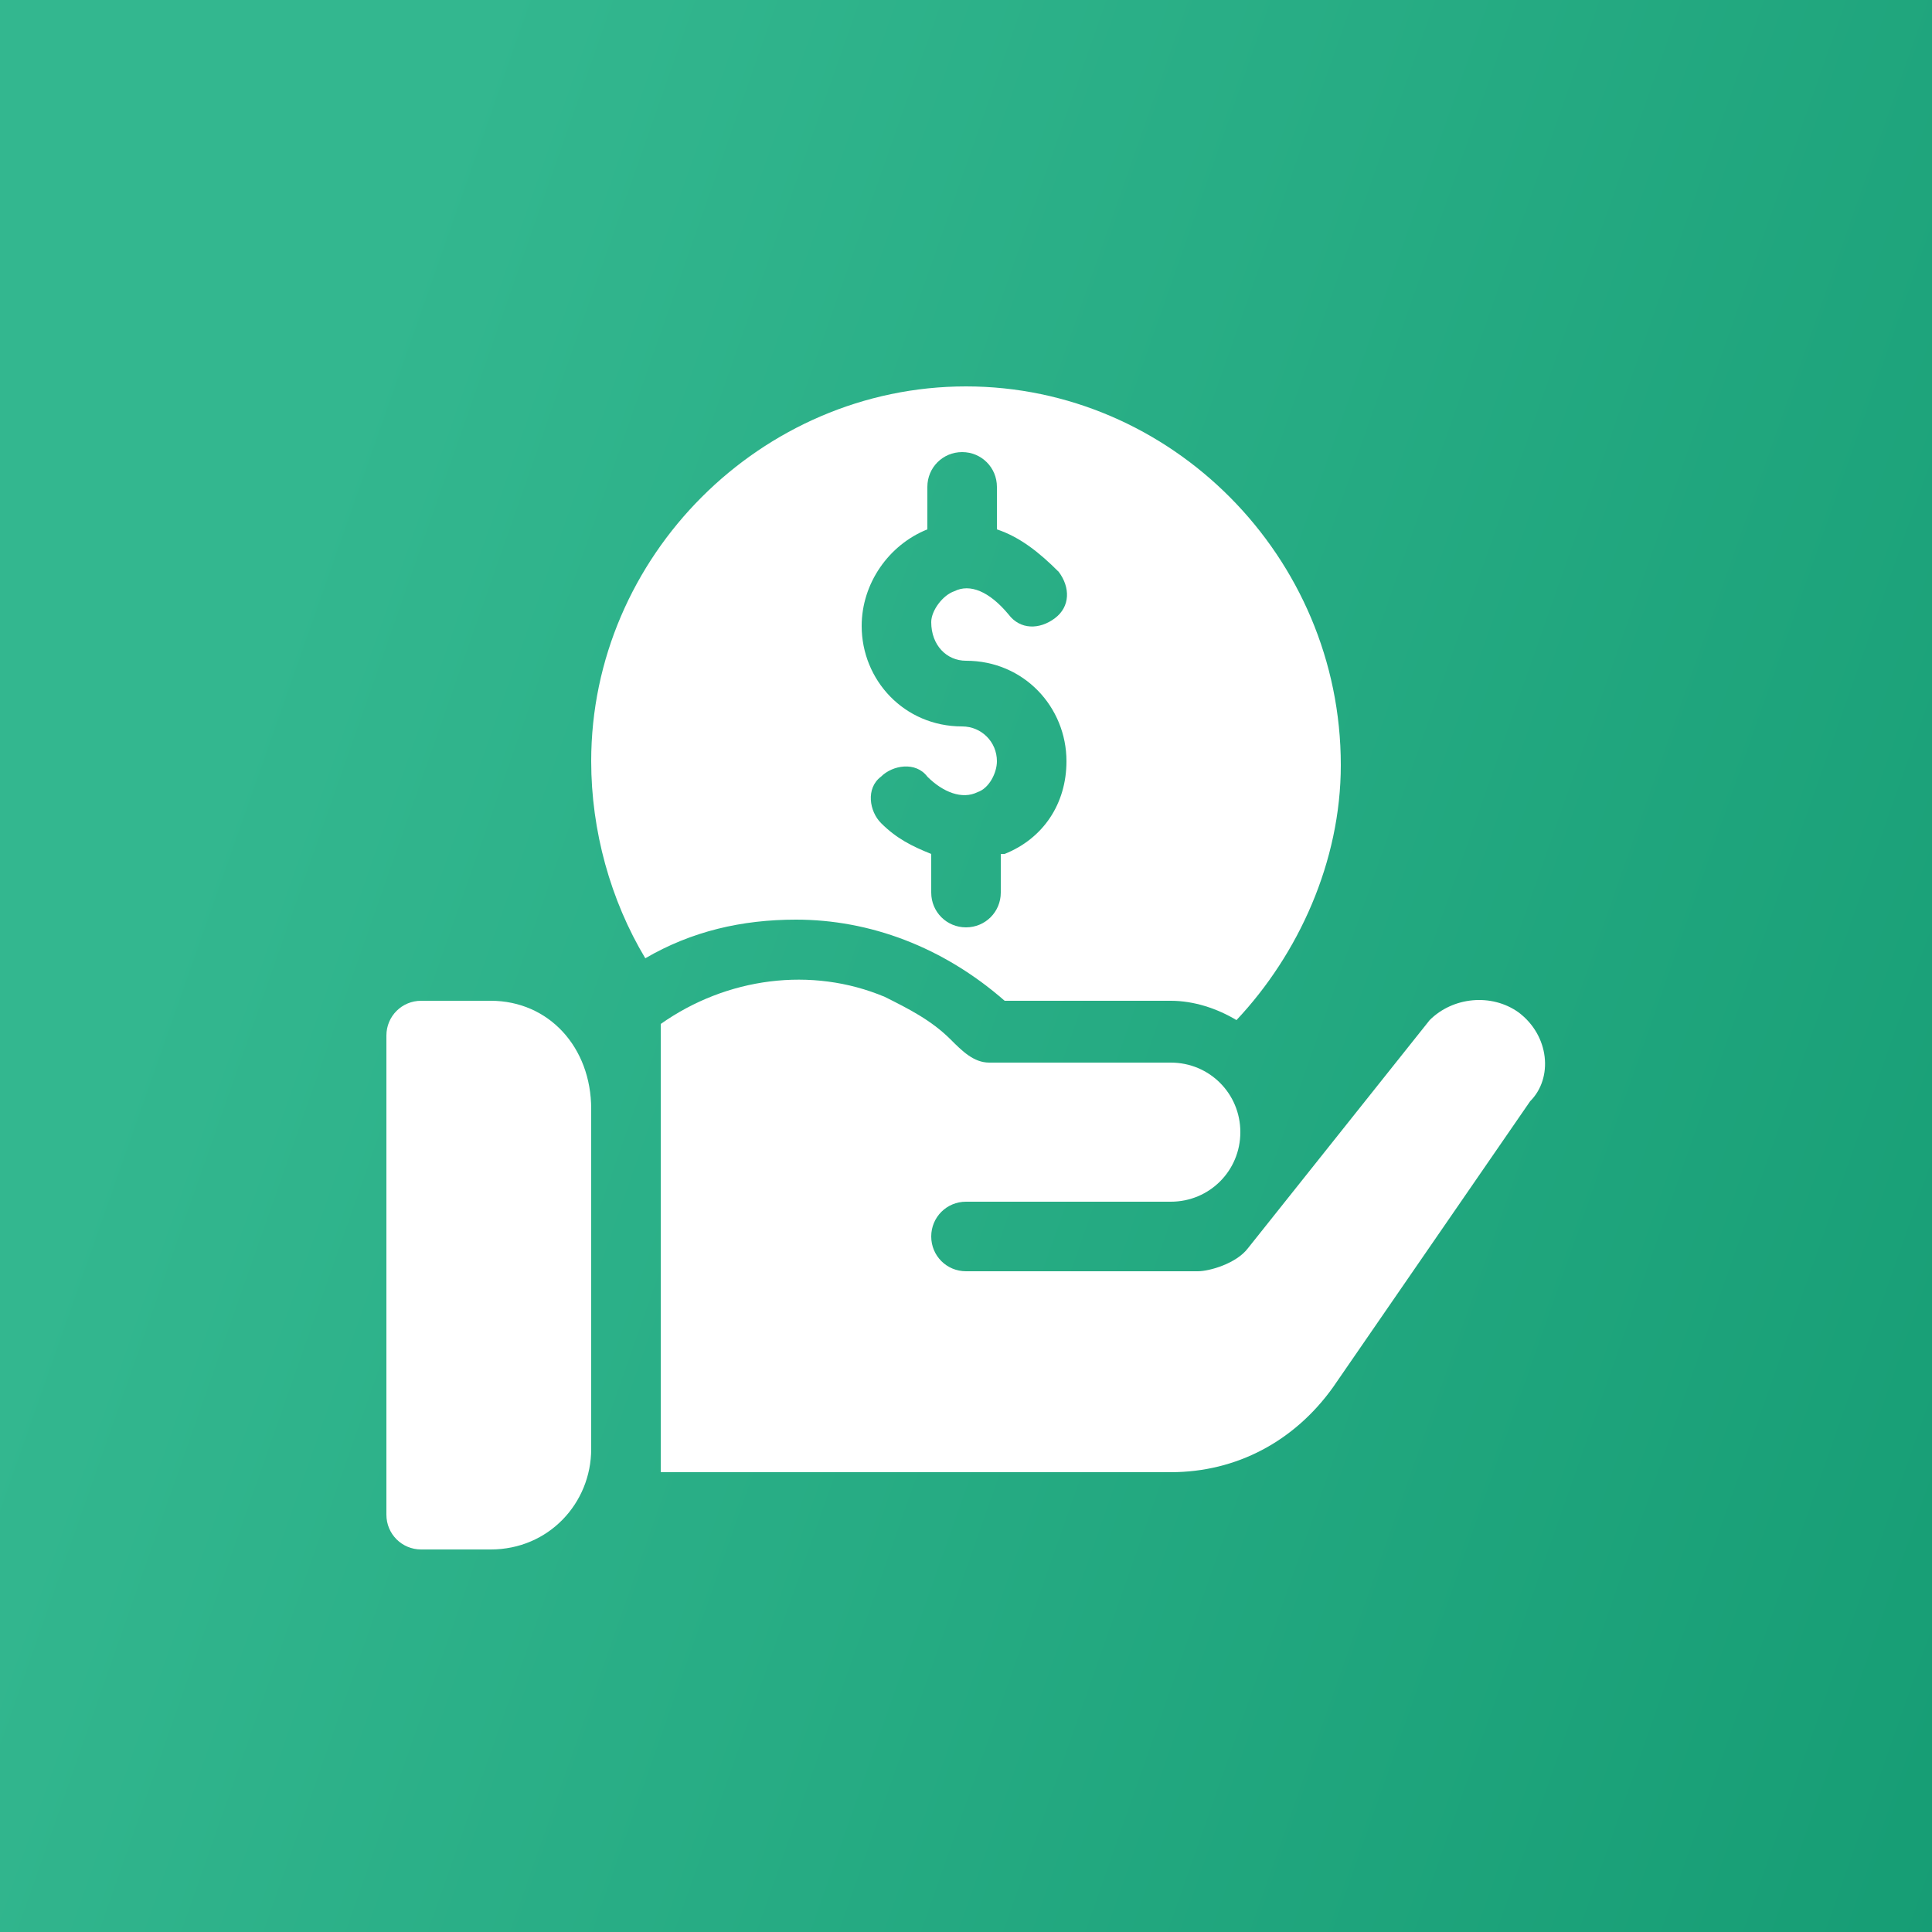 <svg width="50" height="50" viewBox="0 0 50 50" fill="none" xmlns="http://www.w3.org/2000/svg">
<rect x="0" y="0" width="50" height="50" fill="#333333" stroke="none"/>
<path d="M0 0H50V50H0V0Z" fill="url(#paint0_linear_1_593)"/>
<path d="M12.7 25.9H10.9C10.4 25.9 10 26.3 10 26.8V39.2C10 39.7 10.4 40.1 10.9 40.1H12.7C14.2 40.1 15.3 38.9 15.3 37.5V28.7C15.3 27.1 14.2 25.9 12.7 25.9Z" fill="white"/>
<path d="M25 10C19.7 10 15.3 14.4 15.3 19.7C15.3 21.5 15.8 23.3 16.7 24.8C17.9 24.1 19.2 23.8 20.6 23.8C22.5 23.8 24.4 24.5 26 25.9H30.3C30.9 25.9 31.5 26.1 32 26.4C33.6 24.7 34.7 22.3 34.7 19.8C34.7 14.4 30.3 10 25 10ZM25 17.1C26.5 17.1 27.6 18.3 27.6 19.7C27.6 20.8 27 21.7 26 22.1H25.9V23.1C25.9 23.6 25.5 24 25 24C24.5 24 24.1 23.6 24.1 23.1V22.1C23.6 21.9 23.2 21.7 22.8 21.3C22.5 21 22.4 20.4 22.8 20.1C23.1 19.8 23.7 19.7 24 20.1C24.4 20.5 24.9 20.7 25.3 20.5C25.6 20.4 25.8 20 25.8 19.7C25.8 19.2 25.4 18.8 24.9 18.8C23.4 18.8 22.3 17.6 22.3 16.2C22.3 15.1 23 14.1 24 13.7V12.6C24 12.1 24.4 11.7 24.9 11.7C25.4 11.7 25.8 12.1 25.8 12.6V13.7C26.4 13.9 26.9 14.3 27.4 14.8C27.7 15.2 27.7 15.7 27.3 16C26.9 16.3 26.4 16.3 26.1 15.9C25.6 15.3 25.1 15.1 24.7 15.3C24.4 15.4 24.1 15.8 24.1 16.1C24.1 16.7 24.5 17.1 25 17.1Z" fill="white"/>
<path d="M39.3 26.2C38.6 25.7 37.6 25.8 37 26.4L32.3 32.3C32 32.7 31.3 32.9 31 32.9H25C24.5 32.9 24.1 32.5 24.1 32C24.1 31.5 24.5 31.1 25 31.1C28.9 31.1 26 31.1 30.3 31.1C31.3 31.1 32.1 30.3 32.1 29.3C32.1 28.3 31.3 27.5 30.3 27.5C26.2 27.5 30.1 27.5 25.6 27.5C25.2 27.5 24.9 27.2 24.6 26.9C24.1 26.4 23.5 26.1 22.9 25.8C21 25 18.8 25.3 17.1 26.5C17.1 29.7 17.1 34.5 17.1 38.1H30.3C32 38.1 33.5 37.3 34.5 35.9L39.6 28.5C40.2 27.9 40.1 26.8 39.3 26.2Z" fill="white"/>
<defs>
<linearGradient id="paint0_linear_1_593" x1="52.276" y1="105.305" x2="-15.907" y2="81.349" gradientUnits="userSpaceOnUse">
<stop stop-color="#0B936A"/>
<stop offset="1" stop-color="#33B78F"/>
</linearGradient>
</defs>
</svg>
